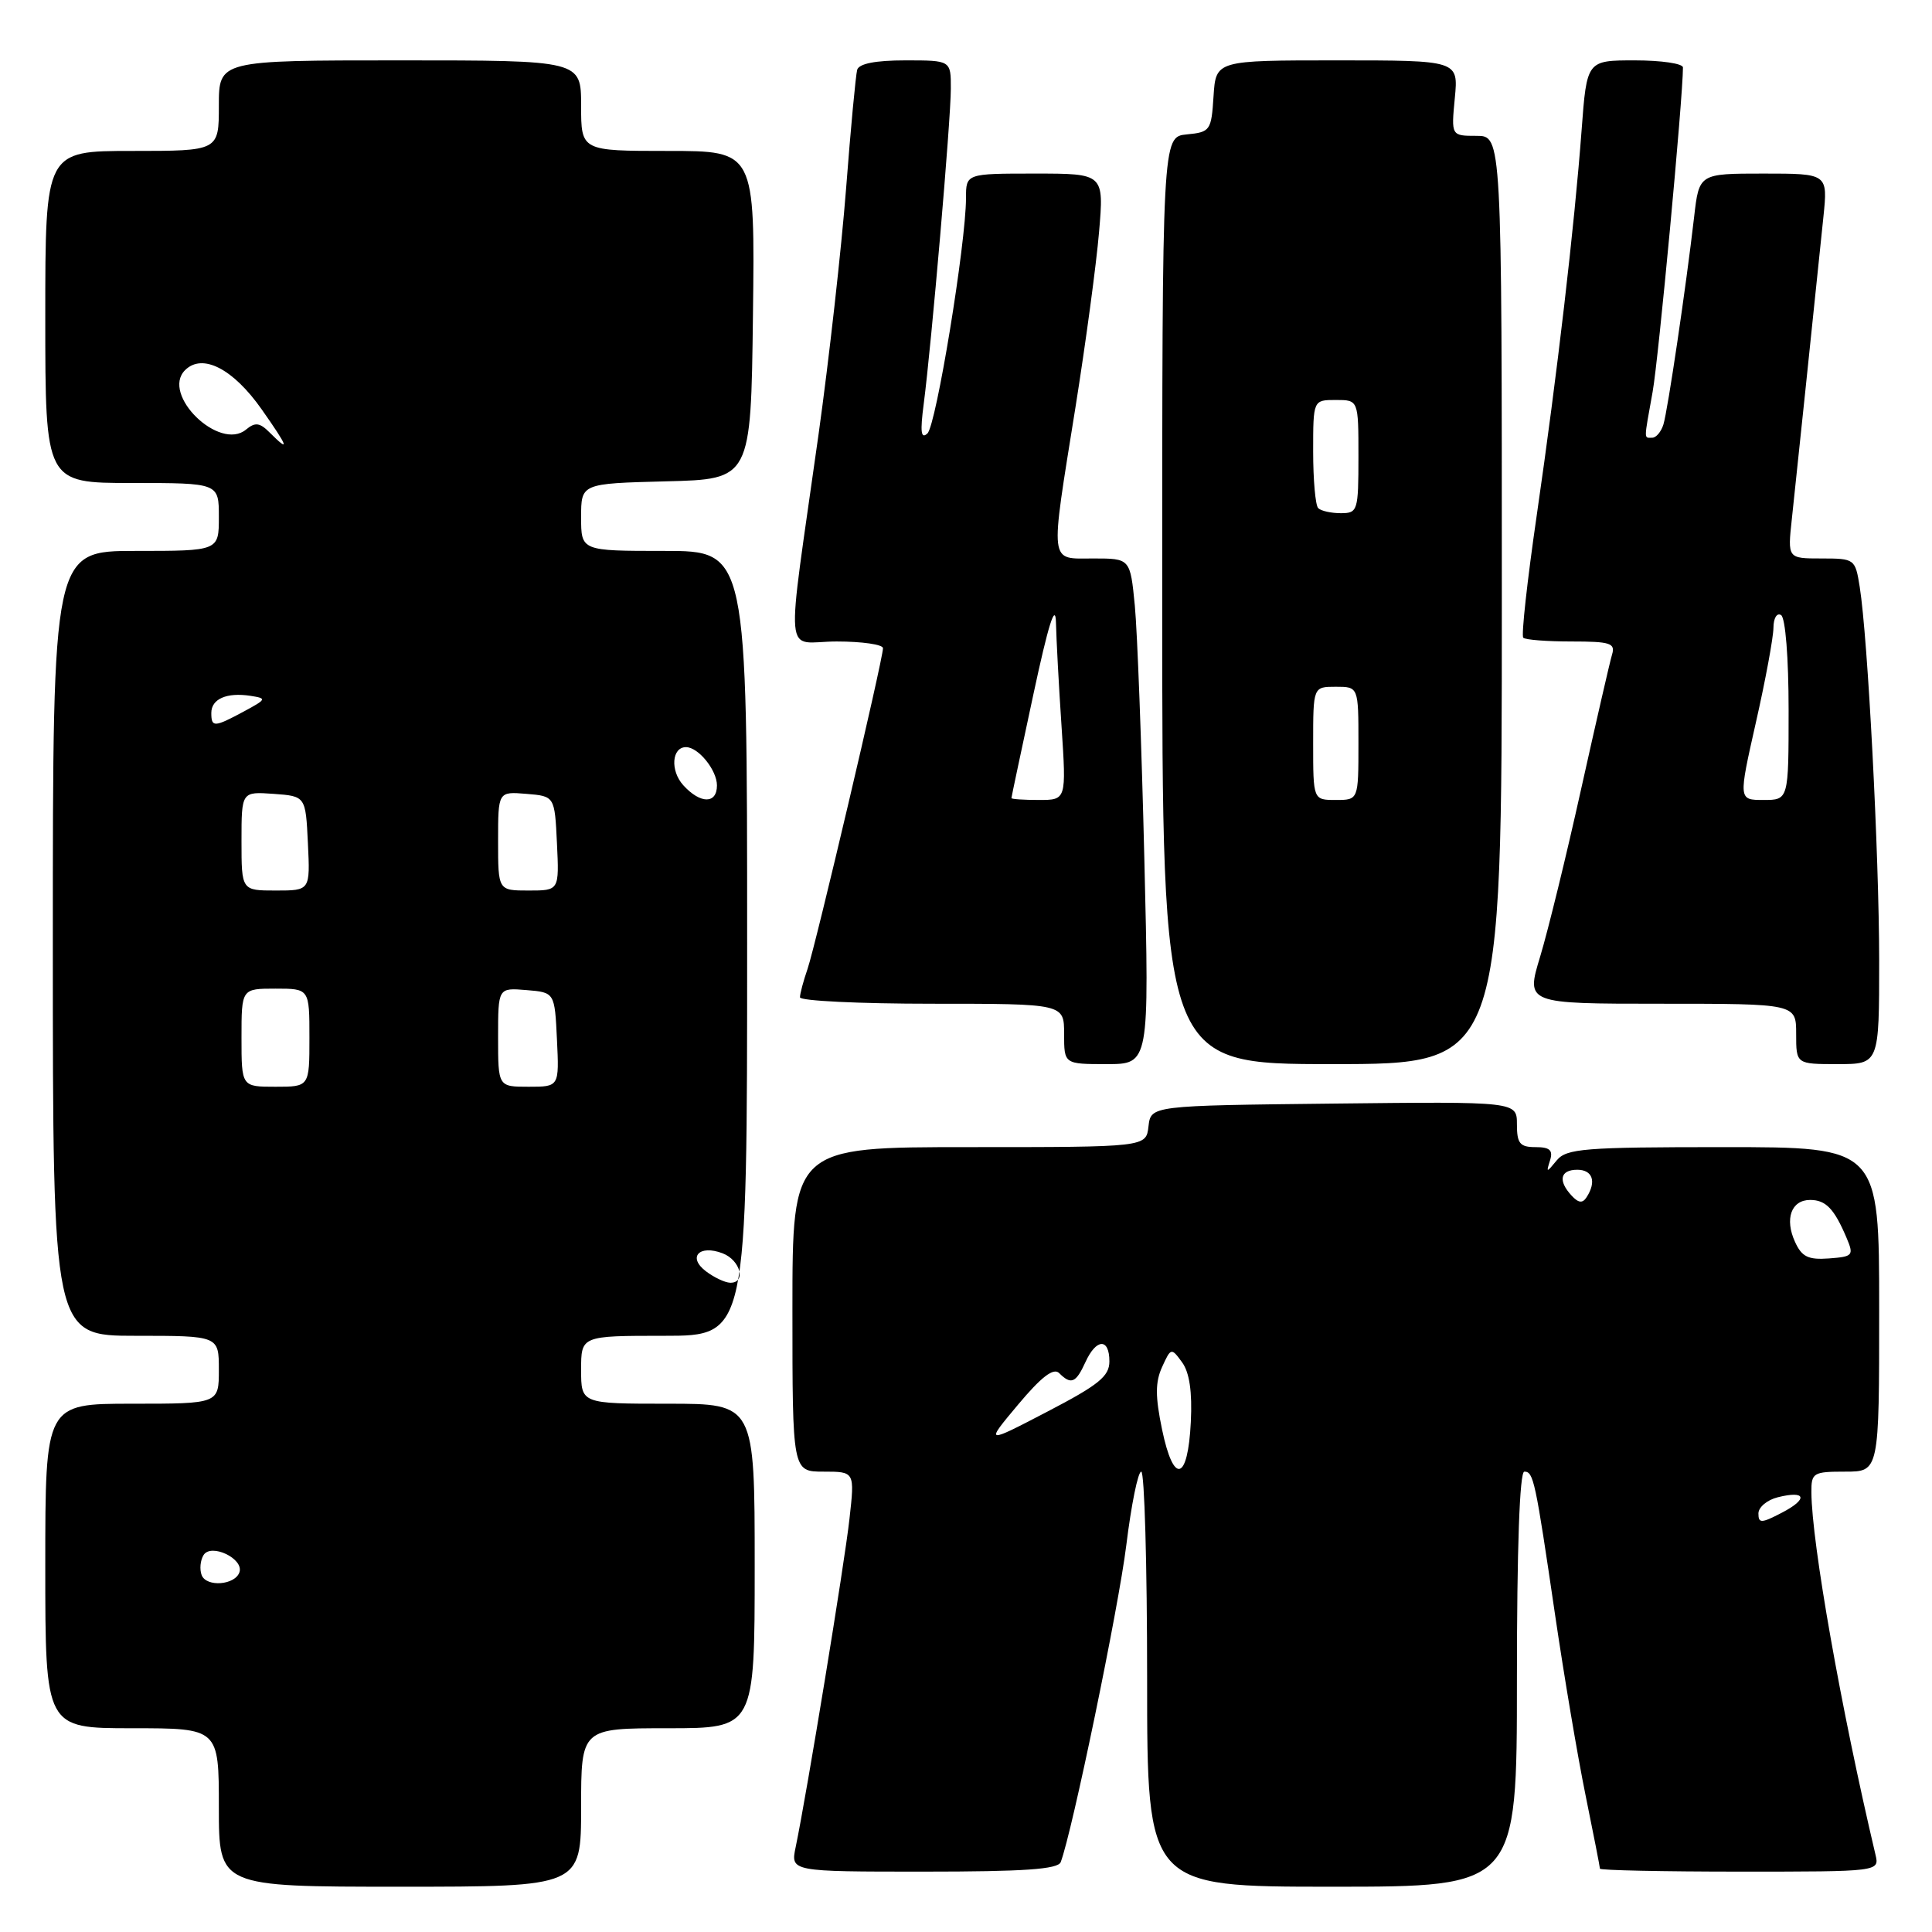 <?xml version="1.0" encoding="UTF-8" standalone="no"?>
<!DOCTYPE svg PUBLIC "-//W3C//DTD SVG 1.1//EN" "http://www.w3.org/Graphics/SVG/1.1/DTD/svg11.dtd" >
<svg xmlns="http://www.w3.org/2000/svg" xmlns:xlink="http://www.w3.org/1999/xlink" version="1.1" viewBox="0 0 256 256">
 <g >
 <path fill="currentColor"
d=" M 77.00 239.50 C 77.00 229.00 77.00 229.00 88.50 229.00 C 100.00 229.00 100.00 229.00 100.00 207.50 C 100.00 186.00 100.00 186.00 88.50 186.00 C 77.00 186.00 77.00 186.00 77.00 181.50 C 77.00 177.00 77.00 177.00 88.00 177.00 C 99.00 177.00 99.00 177.00 99.00 125.00 C 99.00 73.00 99.00 73.00 88.00 73.00 C 77.00 73.00 77.00 73.00 77.00 68.53 C 77.00 64.07 77.00 64.07 88.25 63.78 C 99.50 63.50 99.50 63.50 99.77 41.75 C 100.04 20.00 100.04 20.00 88.52 20.00 C 77.00 20.00 77.00 20.00 77.00 14.00 C 77.00 8.00 77.00 8.00 53.00 8.00 C 29.00 8.00 29.00 8.00 29.00 14.00 C 29.00 20.00 29.00 20.00 17.50 20.00 C 6.00 20.00 6.00 20.00 6.00 42.00 C 6.00 64.00 6.00 64.00 17.50 64.00 C 29.00 64.00 29.00 64.00 29.00 68.50 C 29.00 73.00 29.00 73.00 18.00 73.00 C 7.00 73.00 7.00 73.00 7.00 125.00 C 7.00 177.00 7.00 177.00 18.00 177.00 C 29.00 177.00 29.00 177.00 29.00 181.50 C 29.00 186.00 29.00 186.00 17.50 186.00 C 6.00 186.00 6.00 186.00 6.00 207.50 C 6.00 229.00 6.00 229.00 17.50 229.00 C 29.00 229.00 29.00 229.00 29.00 239.50 C 29.00 250.00 29.00 250.00 53.00 250.00 C 77.00 250.00 77.00 250.00 77.00 239.50 Z  M 201.00 222.50 C 201.00 205.19 201.36 195.00 201.98 195.00 C 203.20 195.00 203.43 196.08 206.06 214.00 C 207.23 221.97 209.04 232.71 210.09 237.86 C 211.14 243.01 212.00 247.40 212.00 247.61 C 212.00 247.82 220.33 248.00 230.52 248.00 C 249.04 248.00 249.04 248.00 248.51 245.75 C 243.95 226.45 240.06 204.45 240.02 197.75 C 240.00 195.15 240.25 195.00 244.50 195.00 C 249.00 195.00 249.00 195.00 249.00 173.50 C 249.00 152.00 249.00 152.00 228.36 152.00 C 209.92 152.00 207.57 152.19 206.28 153.75 C 204.91 155.42 204.86 155.42 205.39 153.75 C 205.81 152.41 205.36 152.00 203.47 152.00 C 201.39 152.00 201.00 151.52 201.00 148.98 C 201.00 145.96 201.00 145.96 176.75 146.23 C 152.50 146.50 152.50 146.50 152.18 149.25 C 151.87 152.00 151.87 152.00 128.43 152.00 C 105.00 152.00 105.00 152.00 105.00 173.50 C 105.00 195.00 105.00 195.00 109.13 195.00 C 113.26 195.00 113.26 195.00 112.56 201.25 C 111.91 207.16 106.89 237.75 105.43 244.75 C 104.75 248.00 104.75 248.00 122.41 248.00 C 135.71 248.00 140.18 247.69 140.55 246.74 C 142.06 242.80 148.22 213.03 149.24 204.75 C 149.90 199.39 150.79 195.00 151.22 195.00 C 151.65 195.00 152.00 207.38 152.00 222.50 C 152.00 250.00 152.00 250.00 176.50 250.00 C 201.00 250.00 201.00 250.00 201.00 222.50 Z  M 151.63 113.75 C 151.27 98.76 150.70 83.69 150.37 80.25 C 149.76 74.00 149.76 74.00 144.88 74.00 C 138.96 74.00 139.11 75.19 142.50 54.00 C 143.86 45.47 145.27 35.01 145.63 30.75 C 146.29 23.00 146.29 23.00 137.14 23.00 C 128.00 23.00 128.00 23.00 128.00 26.25 C 127.99 32.29 124.05 56.35 122.89 57.43 C 122.03 58.23 121.91 57.24 122.40 53.50 C 123.42 45.68 125.99 15.92 125.99 11.75 C 126.00 8.00 126.00 8.00 119.97 8.00 C 116.00 8.00 113.82 8.43 113.58 9.25 C 113.39 9.94 112.72 17.02 112.11 25.00 C 111.49 32.98 109.85 47.60 108.47 57.50 C 104.10 88.67 103.78 85.00 110.86 85.00 C 114.24 85.00 117.00 85.40 117.00 85.89 C 117.00 87.36 108.08 125.26 107.00 128.40 C 106.45 129.99 106.00 131.68 106.00 132.15 C 106.00 132.62 113.88 133.00 123.50 133.00 C 141.00 133.00 141.00 133.00 141.00 137.00 C 141.00 141.00 141.00 141.00 146.64 141.00 C 152.29 141.00 152.29 141.00 151.63 113.75 Z  M 199.00 79.50 C 199.00 18.00 199.00 18.00 195.65 18.00 C 192.29 18.00 192.29 18.00 192.77 13.00 C 193.25 8.00 193.25 8.00 177.18 8.00 C 161.11 8.00 161.11 8.00 160.80 12.75 C 160.51 17.30 160.37 17.51 157.25 17.81 C 154.00 18.13 154.00 18.13 154.00 79.56 C 154.00 141.00 154.00 141.00 176.50 141.00 C 199.00 141.00 199.00 141.00 199.00 79.50 Z  M 249.00 127.25 C 248.99 113.21 247.50 84.51 246.42 77.75 C 245.83 74.06 245.75 74.00 241.34 74.00 C 236.86 74.00 236.86 74.00 237.43 68.75 C 237.97 63.77 240.33 41.16 241.61 28.75 C 242.20 23.00 242.20 23.00 233.67 23.00 C 225.14 23.00 225.14 23.00 224.48 28.75 C 223.40 38.08 220.99 54.36 220.41 56.25 C 220.11 57.21 219.45 58.00 218.93 58.00 C 217.80 58.00 217.80 58.50 218.98 51.93 C 219.76 47.63 223.00 12.94 223.00 8.94 C 223.00 8.42 220.13 8.00 216.63 8.00 C 210.26 8.00 210.26 8.00 209.57 17.25 C 208.62 29.98 206.35 49.50 203.63 68.25 C 202.37 76.92 201.56 84.23 201.84 84.50 C 202.11 84.78 204.99 85.00 208.23 85.00 C 213.39 85.00 214.07 85.22 213.60 86.75 C 213.31 87.71 211.48 95.70 209.52 104.50 C 207.57 113.30 205.12 123.31 204.08 126.75 C 202.18 133.00 202.18 133.00 220.09 133.00 C 238.00 133.00 238.00 133.00 238.00 137.00 C 238.00 141.00 238.00 141.00 243.50 141.00 C 249.00 141.00 249.00 141.00 249.00 127.25 Z  M 26.72 208.71 C 26.43 207.95 26.54 206.75 26.97 206.06 C 27.96 204.45 32.32 206.52 31.73 208.32 C 31.16 210.04 27.35 210.34 26.72 208.71 Z  M 93.55 168.46 C 91.07 166.59 92.64 164.88 95.75 166.07 C 98.12 166.98 98.90 170.02 96.75 169.97 C 96.06 169.95 94.62 169.27 93.55 168.46 Z  M 32.00 137.50 C 32.00 131.00 32.00 131.00 36.50 131.00 C 41.00 131.00 41.00 131.00 41.00 137.50 C 41.00 144.00 41.00 144.00 36.50 144.00 C 32.00 144.00 32.00 144.00 32.00 137.50 Z  M 66.00 137.44 C 66.00 130.88 66.00 130.88 69.75 131.19 C 73.50 131.50 73.50 131.50 73.80 137.75 C 74.10 144.00 74.10 144.00 70.05 144.00 C 66.00 144.00 66.00 144.00 66.00 137.44 Z  M 32.00 111.44 C 32.00 104.89 32.00 104.89 36.25 105.19 C 40.50 105.50 40.50 105.50 40.80 111.75 C 41.10 118.00 41.10 118.00 36.55 118.00 C 32.00 118.00 32.00 118.00 32.00 111.44 Z  M 66.00 111.44 C 66.00 104.88 66.00 104.88 69.75 105.19 C 73.50 105.50 73.50 105.50 73.80 111.75 C 74.10 118.00 74.10 118.00 70.05 118.00 C 66.00 118.00 66.00 118.00 66.00 111.44 Z  M 90.53 104.04 C 88.79 102.11 89.01 99.00 90.90 99.00 C 92.54 99.00 95.00 102.05 95.00 104.07 C 95.00 106.56 92.80 106.54 90.53 104.04 Z  M 28.00 94.47 C 28.00 92.61 30.04 91.72 33.18 92.20 C 35.38 92.54 35.34 92.64 32.30 94.28 C 28.38 96.39 28.00 96.40 28.00 94.47 Z  M 35.76 57.34 C 34.42 55.99 33.82 55.91 32.60 56.92 C 29.08 59.84 21.30 52.27 24.52 49.05 C 26.81 46.76 30.88 48.84 34.68 54.25 C 38.21 59.27 38.48 60.06 35.76 57.34 Z  M 233.00 200.54 C 233.00 199.72 234.15 198.75 235.55 198.40 C 239.32 197.45 239.63 198.62 236.09 200.45 C 233.38 201.86 233.00 201.87 233.00 200.54 Z  M 153.98 189.42 C 153.07 185.04 153.07 183.13 153.99 181.12 C 155.15 178.57 155.21 178.56 156.63 180.51 C 157.61 181.85 157.99 184.42 157.79 188.42 C 157.40 196.28 155.51 196.78 153.98 189.42 Z  M 134.90 186.12 C 137.98 182.44 139.60 181.20 140.34 181.94 C 141.92 183.52 142.56 183.26 143.82 180.50 C 145.26 177.33 147.00 177.27 147.00 180.39 C 147.00 182.37 145.58 183.51 138.76 187.06 C 130.52 191.35 130.52 191.35 134.90 186.12 Z  M 237.85 164.56 C 236.45 161.51 237.35 159.00 239.85 159.00 C 241.93 159.00 243.04 160.16 244.67 164.00 C 245.67 166.36 245.54 166.51 242.34 166.75 C 239.60 166.95 238.75 166.54 237.85 164.56 Z  M 208.25 158.43 C 206.41 156.45 206.73 155.00 209.00 155.00 C 211.03 155.00 211.57 156.57 210.23 158.64 C 209.70 159.47 209.16 159.41 208.25 158.43 Z  M 134.02 105.75 C 134.02 105.61 135.34 99.42 136.93 92.00 C 138.91 82.76 139.85 79.76 139.92 82.50 C 139.97 84.70 140.30 90.89 140.66 96.25 C 141.30 106.00 141.30 106.00 137.65 106.00 C 135.64 106.00 134.01 105.89 134.02 105.75 Z  M 174.00 98.50 C 174.00 91.00 174.00 91.00 177.00 91.00 C 180.00 91.00 180.00 91.00 180.00 98.50 C 180.00 106.00 180.00 106.00 177.00 106.00 C 174.00 106.00 174.00 106.00 174.00 98.50 Z  M 174.67 67.33 C 174.30 66.97 174.00 63.59 174.00 59.83 C 174.00 53.00 174.00 53.00 177.00 53.00 C 180.00 53.00 180.00 53.00 180.00 60.50 C 180.00 67.69 179.90 68.00 177.67 68.00 C 176.38 68.00 175.03 67.70 174.67 67.33 Z  M 232.66 95.75 C 233.94 90.11 234.98 84.46 234.99 83.19 C 235.00 81.91 235.44 81.16 236.00 81.50 C 236.58 81.86 237.00 87.18 237.00 94.06 C 237.00 106.00 237.00 106.00 233.67 106.00 C 230.35 106.00 230.35 106.00 232.66 95.75 Z "/>
</g>
</svg>